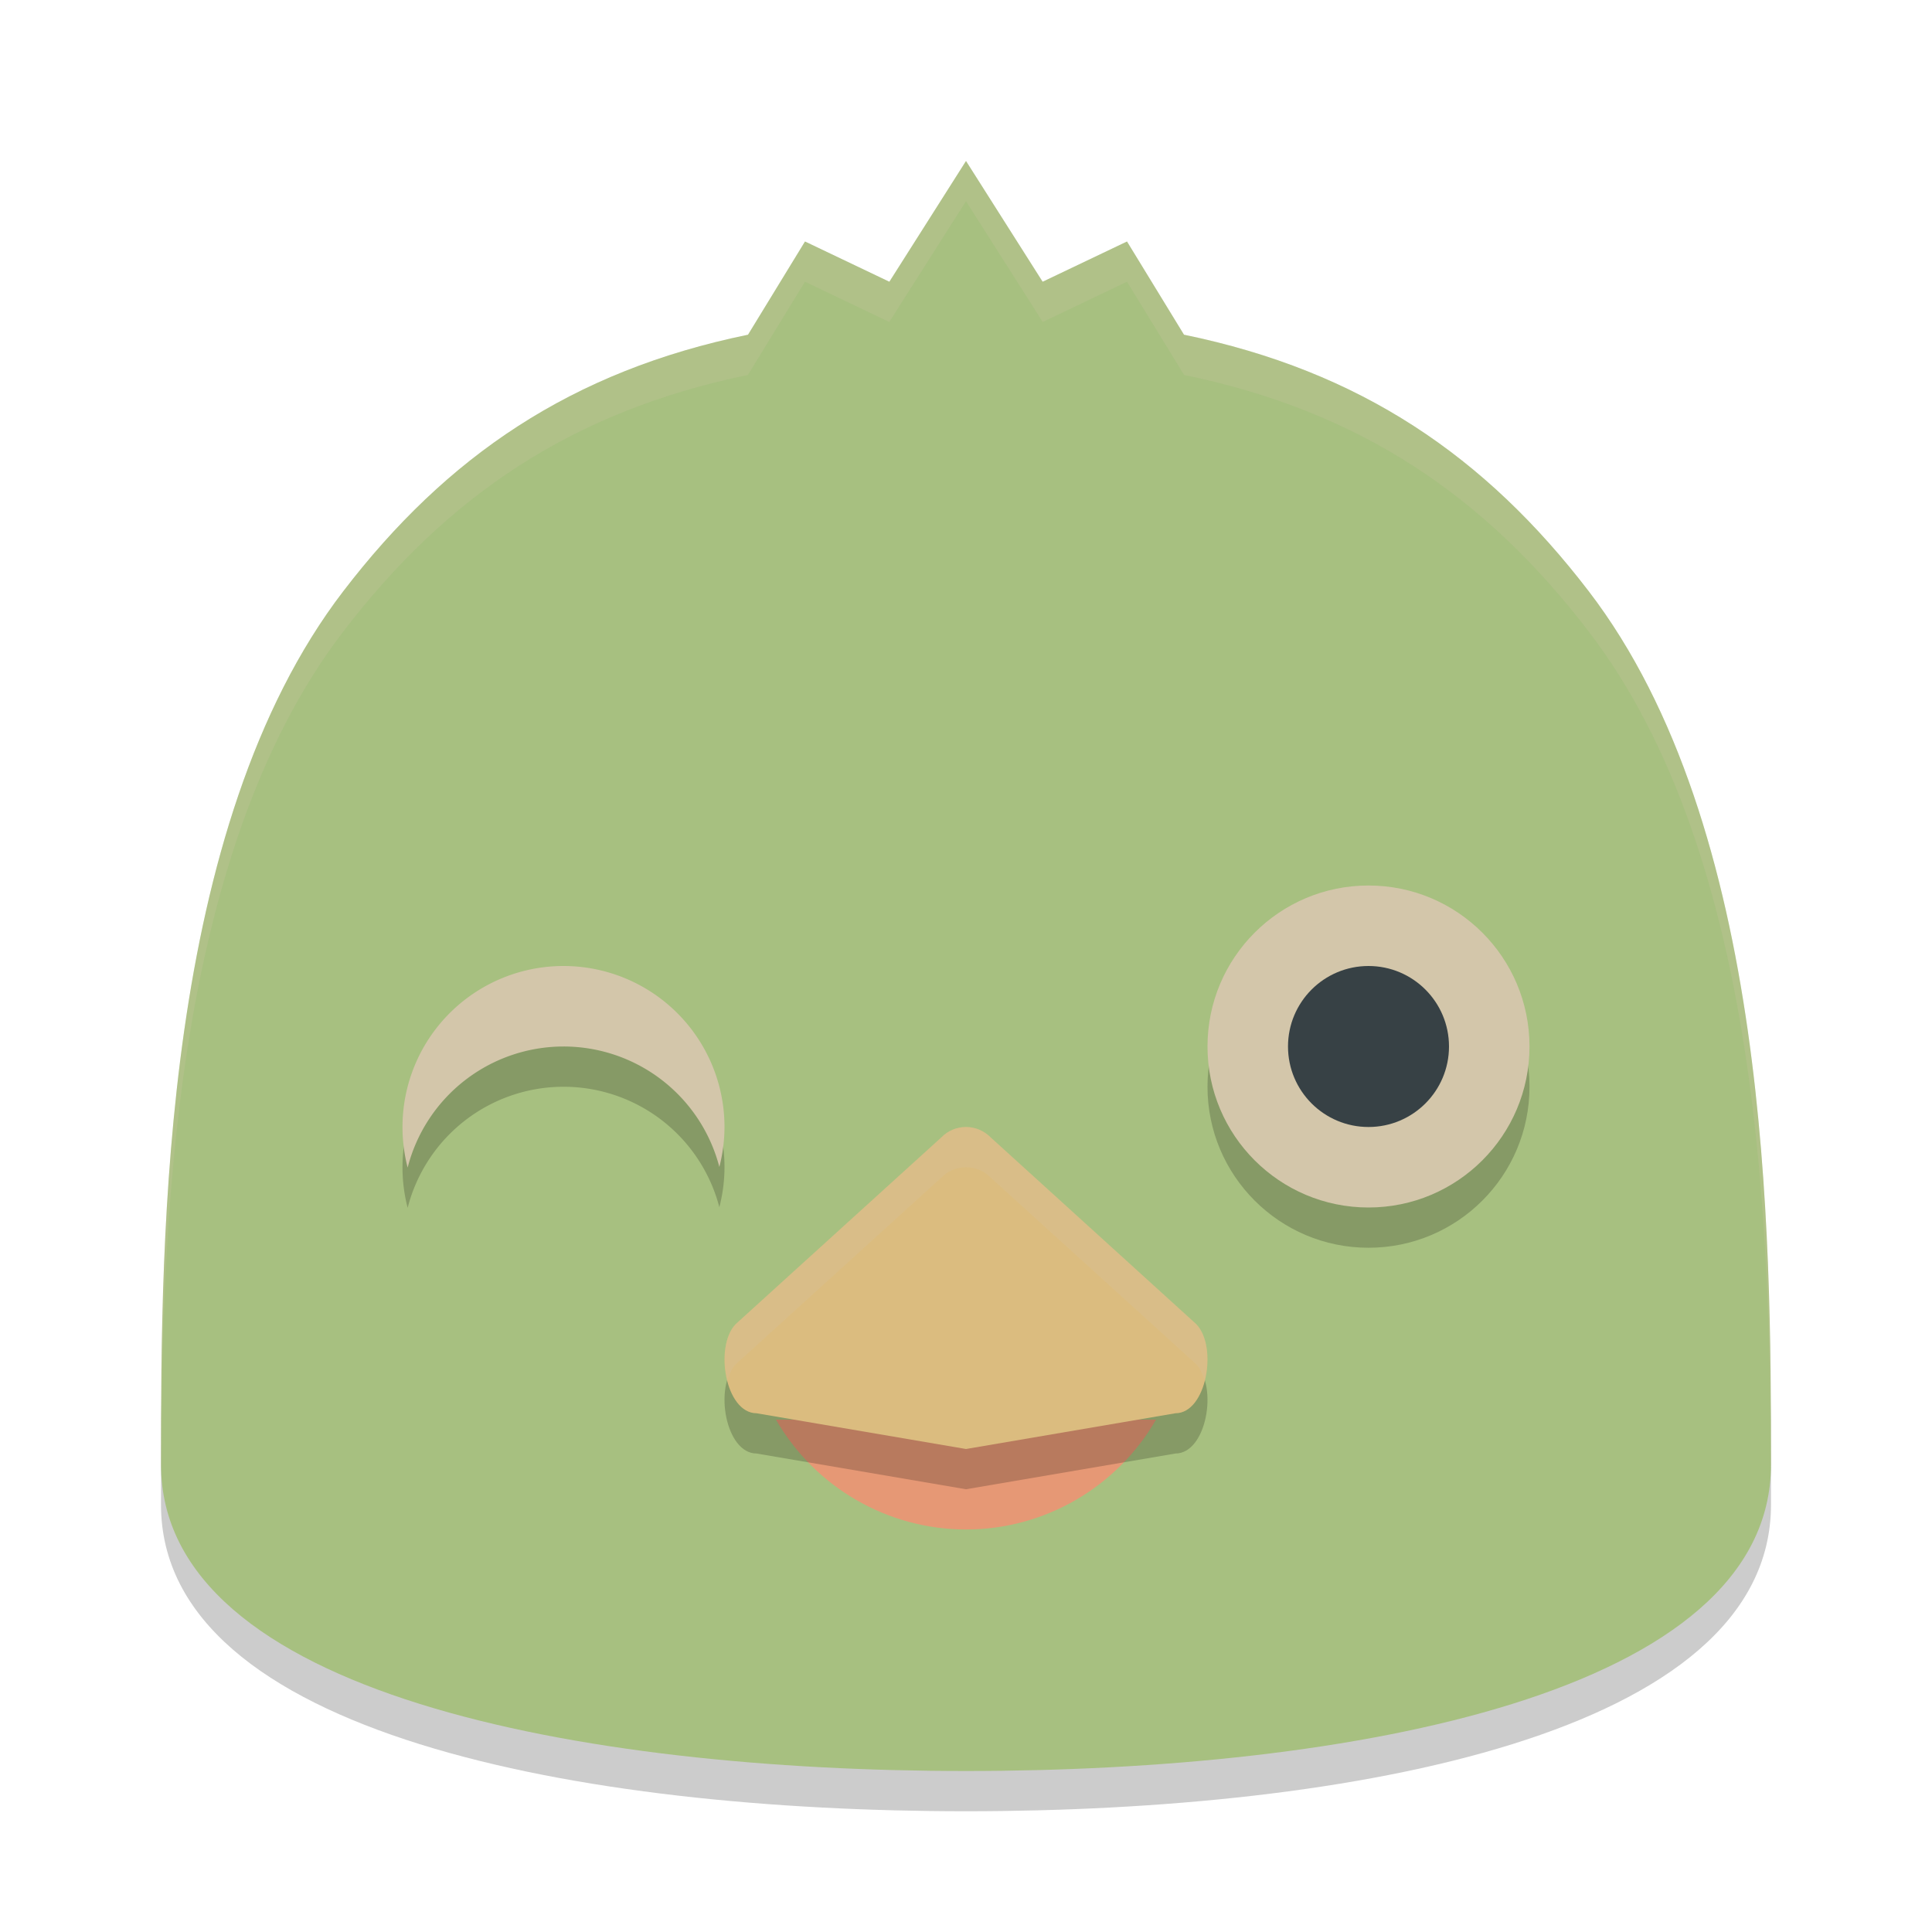 <svg xmlns="http://www.w3.org/2000/svg" width="24" height="24" version="1.1">
 <path style="opacity:0.2" d="M 12,2.976 11.048,4 10,3.5 9.292,4.658 C 7.098,5.109 5.548,6.169 4.264,7.845 2.017,10.776 2,15.833 2,18.691 2,21.548 7.238,22.5 12,22.5 16.762,22.5 22,21.548 22,18.691 22,15.833 21.983,10.776 19.736,7.845 18.452,6.169 16.902,5.109 14.708,4.658 L 14,3.5 12.952,4 Z"/>
 <path style="fill:#a7c080" d="M 12,2 11.048,3.5 10,3 9.292,4.158 C 7.098,4.609 5.548,5.669 4.264,7.345 2.017,10.276 2,15.333 2,18.191 2,21.048 7.238,22 12,22 16.762,22 22,21.048 22,18.191 22,15.333 21.983,10.276 19.736,7.345 18.452,5.669 16.902,4.609 14.708,4.158 L 14,3 12.952,3.5 Z"/>
 <circle style="opacity:0.2" cx="17" cy="13.5" r="2"/>
 <path style="fill:#e69875" d="M 9.639,17.635 C 10.126,18.478 11.026,18.999 12,19 c 0.974,0 1.874,-0.522 2.361,-1.365 L 12,17.635 Z"/>
 <path style="opacity:0.2" d="m 12,14.5 c -0.115,10e-5 -0.226,0.046 -0.307,0.13 L 9.141,16.947 C 8.868,17.227 9.012,18.055 9.398,18.056 l 2.602,0.444 2.602,-0.444 c 0.386,-2e-4 0.53,-0.828 0.257,-1.108 L 12.307,14.63 C 12.226,14.547 12.115,14.5 12,14.5 Z"/>
 <path style="fill:#dbbc7f" d="m 12,14 c -0.115,10e-5 -0.226,0.046 -0.307,0.13 L 9.141,16.447 C 8.868,16.727 9.012,17.555 9.398,17.556 L 12,18 l 2.602,-0.444 c 0.386,-2e-4 0.53,-0.828 0.257,-1.108 L 12.307,14.13 C 12.226,14.047 12.115,14 12,14 Z"/>
 <path style="opacity:0.2;fill:#d3c6aa" d="m 12,14 c -0.115,10e-5 -0.225,0.045 -0.307,0.129 l -2.553,2.318 c -0.145,0.149 -0.166,0.447 -0.102,0.699 0.023,-0.077 0.053,-0.149 0.102,-0.199 l 2.553,-2.318 C 11.775,14.545 11.885,14.5 12,14.5 c 0.115,10e-5 0.225,0.046 0.307,0.129 l 2.553,2.318 c 0.049,0.05 0.078,0.122 0.102,0.199 0.065,-0.252 0.044,-0.55 -0.102,-0.699 l -2.553,-2.318 C 12.225,14.046 12.115,14 12,14 Z"/>
 <path style="opacity:0.2;fill:#d3c6aa" d="M 12,2 11.047,3.5 10,3 9.291,4.158 c -2.194,0.451 -3.743,1.512 -5.027,3.188 C 2.017,10.277 2,15.334 2,18.191 c 0,0.02 0.005,0.037 0.006,0.057 0.006,-2.909 0.111,-7.602 2.258,-10.402 1.284,-1.676 2.834,-2.736 5.027,-3.188 L 10,3.5 11.047,4 12,2.5 12.953,4 14,3.5 14.709,4.658 c 2.194,0.451 3.743,1.512 5.027,3.188 2.147,2.801 2.252,7.493 2.258,10.402 4.94e-4,-0.019 0.006,-0.037 0.006,-0.057 0,-2.857 -0.017,-7.915 -2.264,-10.846 -1.284,-1.676 -2.834,-2.736 -5.027,-3.188 L 14,3 12.953,3.5 12,2 Z"/>
 <circle style="fill:#d3c6aa" cx="17" cy="13" r="2"/>
 <path style="opacity:0.2" d="m 7,12.5 a 2,2 0 0 0 -2,2 2,2 0 0 0 0.064,0.504 A 2,2 0 0 1 7,13.5 2,2 0 0 1 8.936,14.996 2,2 0 0 0 9,14.5 a 2,2 0 0 0 -2,-2 z"/>
 <path style="fill:#d3c6aa" d="m 7,12 a 2,2 0 0 0 -2,2 A 2,2 0 0 0 5.064,14.504 2,2 0 0 1 7,13 2,2 0 0 1 8.936,14.496 2,2 0 0 0 9,14 a 2,2 0 0 0 -2,-2 z"/>
 <circle style="fill:#374145" cx="17" cy="13" r="1"/>
</svg>
